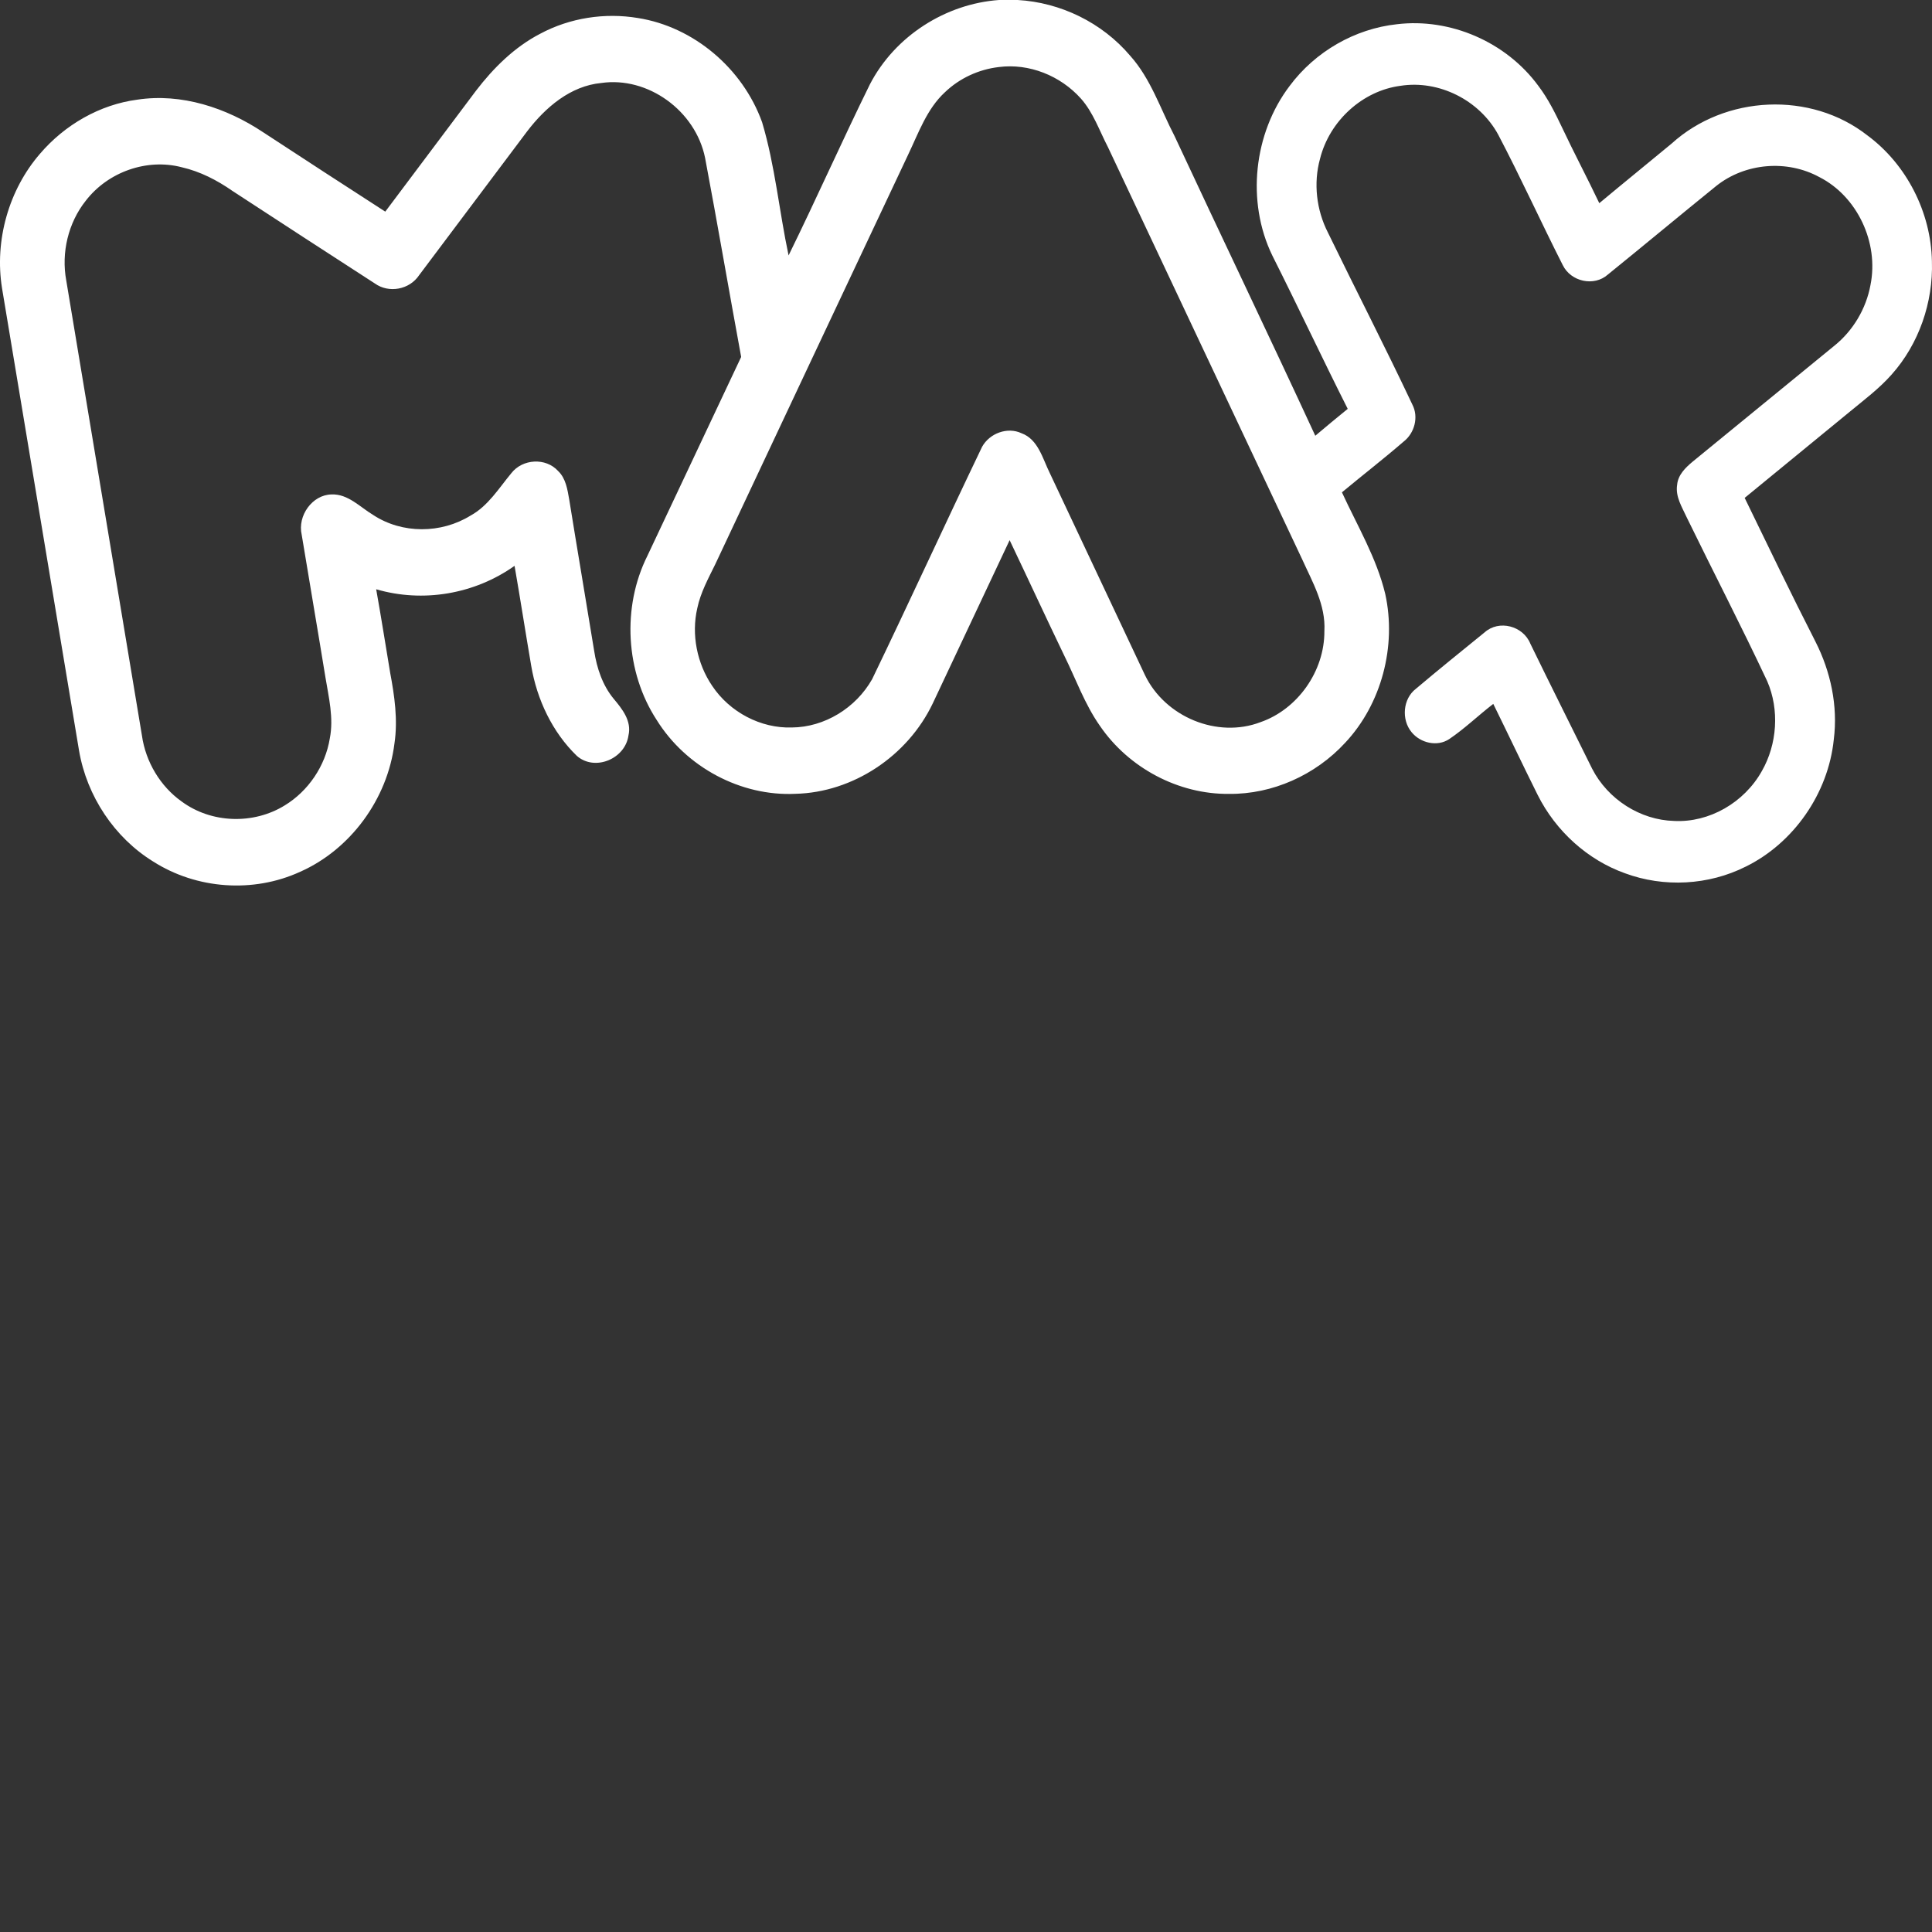 <?xml version="1.0" encoding="UTF-8"?>
<svg viewBox="0 0 24 24" version="1.1" xmlns="http://www.w3.org/2000/svg" xmlns:xlink="http://www.w3.org/1999/xlink">
    <rect x="0" y="0" width="24" height="24" fill="#333333" stroke="none"/>
    <title>Arc Max</title>
        <path d="M12.41,0 L12.642,0 C13.172,0.03 13.689,0.279 14.039,0.692 C14.296,0.978 14.416,1.355 14.592,1.693 C15.171,2.935 15.764,4.169 16.339,5.413 C16.472,5.3 16.607,5.189 16.742,5.079 C16.423,4.447 16.123,3.806 15.805,3.174 C15.48,2.504 15.574,1.656 16.02,1.068 C16.338,0.64 16.832,0.357 17.353,0.301 C18.014,0.221 18.709,0.519 19.111,1.068 C19.23,1.225 19.319,1.404 19.404,1.583 C19.553,1.9 19.717,2.208 19.867,2.524 C20.165,2.275 20.467,2.031 20.765,1.784 C21.429,1.181 22.494,1.129 23.2,1.684 C23.682,2.041 23.988,2.635 23.999,3.247 C24.016,3.757 23.836,4.274 23.5,4.651 C23.345,4.827 23.157,4.967 22.978,5.115 C22.544,5.472 22.107,5.828 21.673,6.185 C21.963,6.782 22.251,7.381 22.553,7.972 C22.741,8.342 22.833,8.769 22.78,9.186 C22.711,9.859 22.279,10.474 21.687,10.765 C21.224,10.998 20.67,11.027 20.186,10.848 C19.721,10.682 19.326,10.324 19.101,9.874 C18.914,9.499 18.735,9.12 18.55,8.744 C18.365,8.886 18.197,9.05 18.003,9.181 C17.855,9.28 17.645,9.231 17.535,9.095 C17.406,8.939 17.427,8.681 17.588,8.557 C17.87,8.319 18.157,8.087 18.443,7.855 C18.621,7.696 18.92,7.774 19.01,7.995 C19.263,8.515 19.522,9.031 19.778,9.549 C19.974,9.931 20.377,10.187 20.796,10.198 C21.234,10.221 21.668,9.969 21.886,9.579 C22.077,9.246 22.107,8.817 21.953,8.462 C21.633,7.78 21.287,7.112 20.957,6.435 C20.898,6.305 20.81,6.172 20.834,6.022 C20.845,5.899 20.937,5.81 21.024,5.737 C21.613,5.257 22.199,4.774 22.788,4.294 C23.018,4.109 23.182,3.836 23.236,3.539 C23.342,3.012 23.07,2.438 22.601,2.2 C22.2,1.981 21.681,2.023 21.321,2.309 C20.87,2.674 20.424,3.046 19.973,3.411 C19.802,3.563 19.514,3.5 19.413,3.293 C19.141,2.757 18.892,2.207 18.612,1.674 C18.378,1.242 17.872,0.991 17.397,1.066 C16.928,1.127 16.516,1.5 16.398,1.972 C16.314,2.275 16.353,2.608 16.495,2.887 C16.842,3.601 17.205,4.306 17.544,5.024 C17.626,5.18 17.572,5.38 17.437,5.485 C17.187,5.701 16.925,5.904 16.67,6.116 C16.861,6.531 17.1,6.93 17.208,7.378 C17.351,8.028 17.161,8.747 16.71,9.227 C16.34,9.629 15.806,9.868 15.266,9.862 C14.641,9.868 14.022,9.542 13.663,9.016 C13.474,8.747 13.364,8.433 13.219,8.141 C12.99,7.665 12.769,7.186 12.542,6.71 C12.224,7.385 11.906,8.061 11.588,8.736 C11.275,9.394 10.594,9.844 9.882,9.861 C9.204,9.894 8.523,9.532 8.157,8.943 C7.77,8.349 7.724,7.542 8.042,6.905 C8.431,6.081 8.818,5.258 9.207,4.434 C9.055,3.61 8.914,2.784 8.759,1.962 C8.64,1.374 8.047,0.947 7.469,1.031 C7.087,1.067 6.776,1.333 6.548,1.632 C6.101,2.227 5.654,2.823 5.207,3.418 C5.087,3.599 4.83,3.646 4.656,3.521 C4.065,3.14 3.477,2.756 2.888,2.372 C2.696,2.238 2.486,2.13 2.259,2.078 C1.826,1.964 1.341,2.135 1.065,2.494 C0.848,2.767 0.759,3.138 0.823,3.484 C1.137,5.368 1.449,7.252 1.763,9.136 C1.809,9.463 1.991,9.768 2.256,9.956 C2.625,10.229 3.149,10.245 3.537,10.005 C3.828,9.828 4.041,9.517 4.097,9.173 C4.147,8.92 4.084,8.665 4.043,8.416 C3.947,7.825 3.845,7.235 3.748,6.644 C3.693,6.407 3.879,6.146 4.119,6.142 C4.323,6.134 4.472,6.299 4.637,6.398 C4.997,6.634 5.481,6.63 5.845,6.405 C6.063,6.286 6.196,6.066 6.352,5.878 C6.491,5.699 6.78,5.682 6.933,5.851 C7.029,5.942 7.049,6.08 7.071,6.205 C7.172,6.833 7.279,7.458 7.381,8.086 C7.414,8.3 7.485,8.513 7.623,8.68 C7.729,8.807 7.849,8.955 7.807,9.136 C7.766,9.43 7.386,9.585 7.165,9.389 C6.862,9.096 6.67,8.691 6.599,8.271 C6.528,7.857 6.464,7.442 6.392,7.029 C5.895,7.382 5.253,7.49 4.673,7.32 C4.735,7.665 4.789,8.012 4.847,8.358 C4.901,8.646 4.944,8.942 4.9,9.236 C4.814,9.928 4.352,10.553 3.73,10.829 C3.148,11.097 2.442,11.047 1.901,10.701 C1.422,10.405 1.079,9.891 0.982,9.325 C0.662,7.41 0.345,5.494 0.025,3.579 C-0.07,2.987 0.109,2.358 0.496,1.911 C0.805,1.549 1.241,1.299 1.706,1.238 C2.254,1.155 2.811,1.338 3.269,1.643 C3.774,1.973 4.279,2.303 4.786,2.629 C5.162,2.129 5.538,1.628 5.913,1.127 C6.131,0.842 6.393,0.584 6.709,0.42 C7.08,0.221 7.514,0.155 7.926,0.224 C8.614,0.333 9.225,0.846 9.467,1.518 C9.628,2.056 9.679,2.623 9.796,3.173 C10.142,2.469 10.46,1.751 10.806,1.048 C11.119,0.444 11.751,0.047 12.41,0 Z M12.407,0.833 C12.159,0.862 11.92,0.971 11.737,1.147 C11.513,1.354 11.41,1.653 11.28,1.924 C10.481,3.619 9.682,5.314 8.885,7.01 C8.799,7.186 8.703,7.36 8.662,7.555 C8.586,7.884 8.659,8.243 8.847,8.52 C9.065,8.847 9.451,9.05 9.837,9.037 C10.241,9.034 10.631,8.796 10.834,8.437 C11.296,7.479 11.74,6.509 12.2,5.55 C12.294,5.381 12.516,5.3 12.69,5.382 C12.896,5.457 12.952,5.697 13.041,5.877 C13.435,6.712 13.829,7.548 14.222,8.384 C14.474,8.909 15.124,9.175 15.658,8.971 C16.117,8.812 16.455,8.34 16.452,7.839 C16.47,7.516 16.304,7.231 16.177,6.95 C15.372,5.242 14.567,3.535 13.763,1.827 C13.657,1.623 13.581,1.397 13.427,1.224 C13.172,0.939 12.782,0.784 12.407,0.833 Z" fill="#FFFFFF"></path>
</svg>
